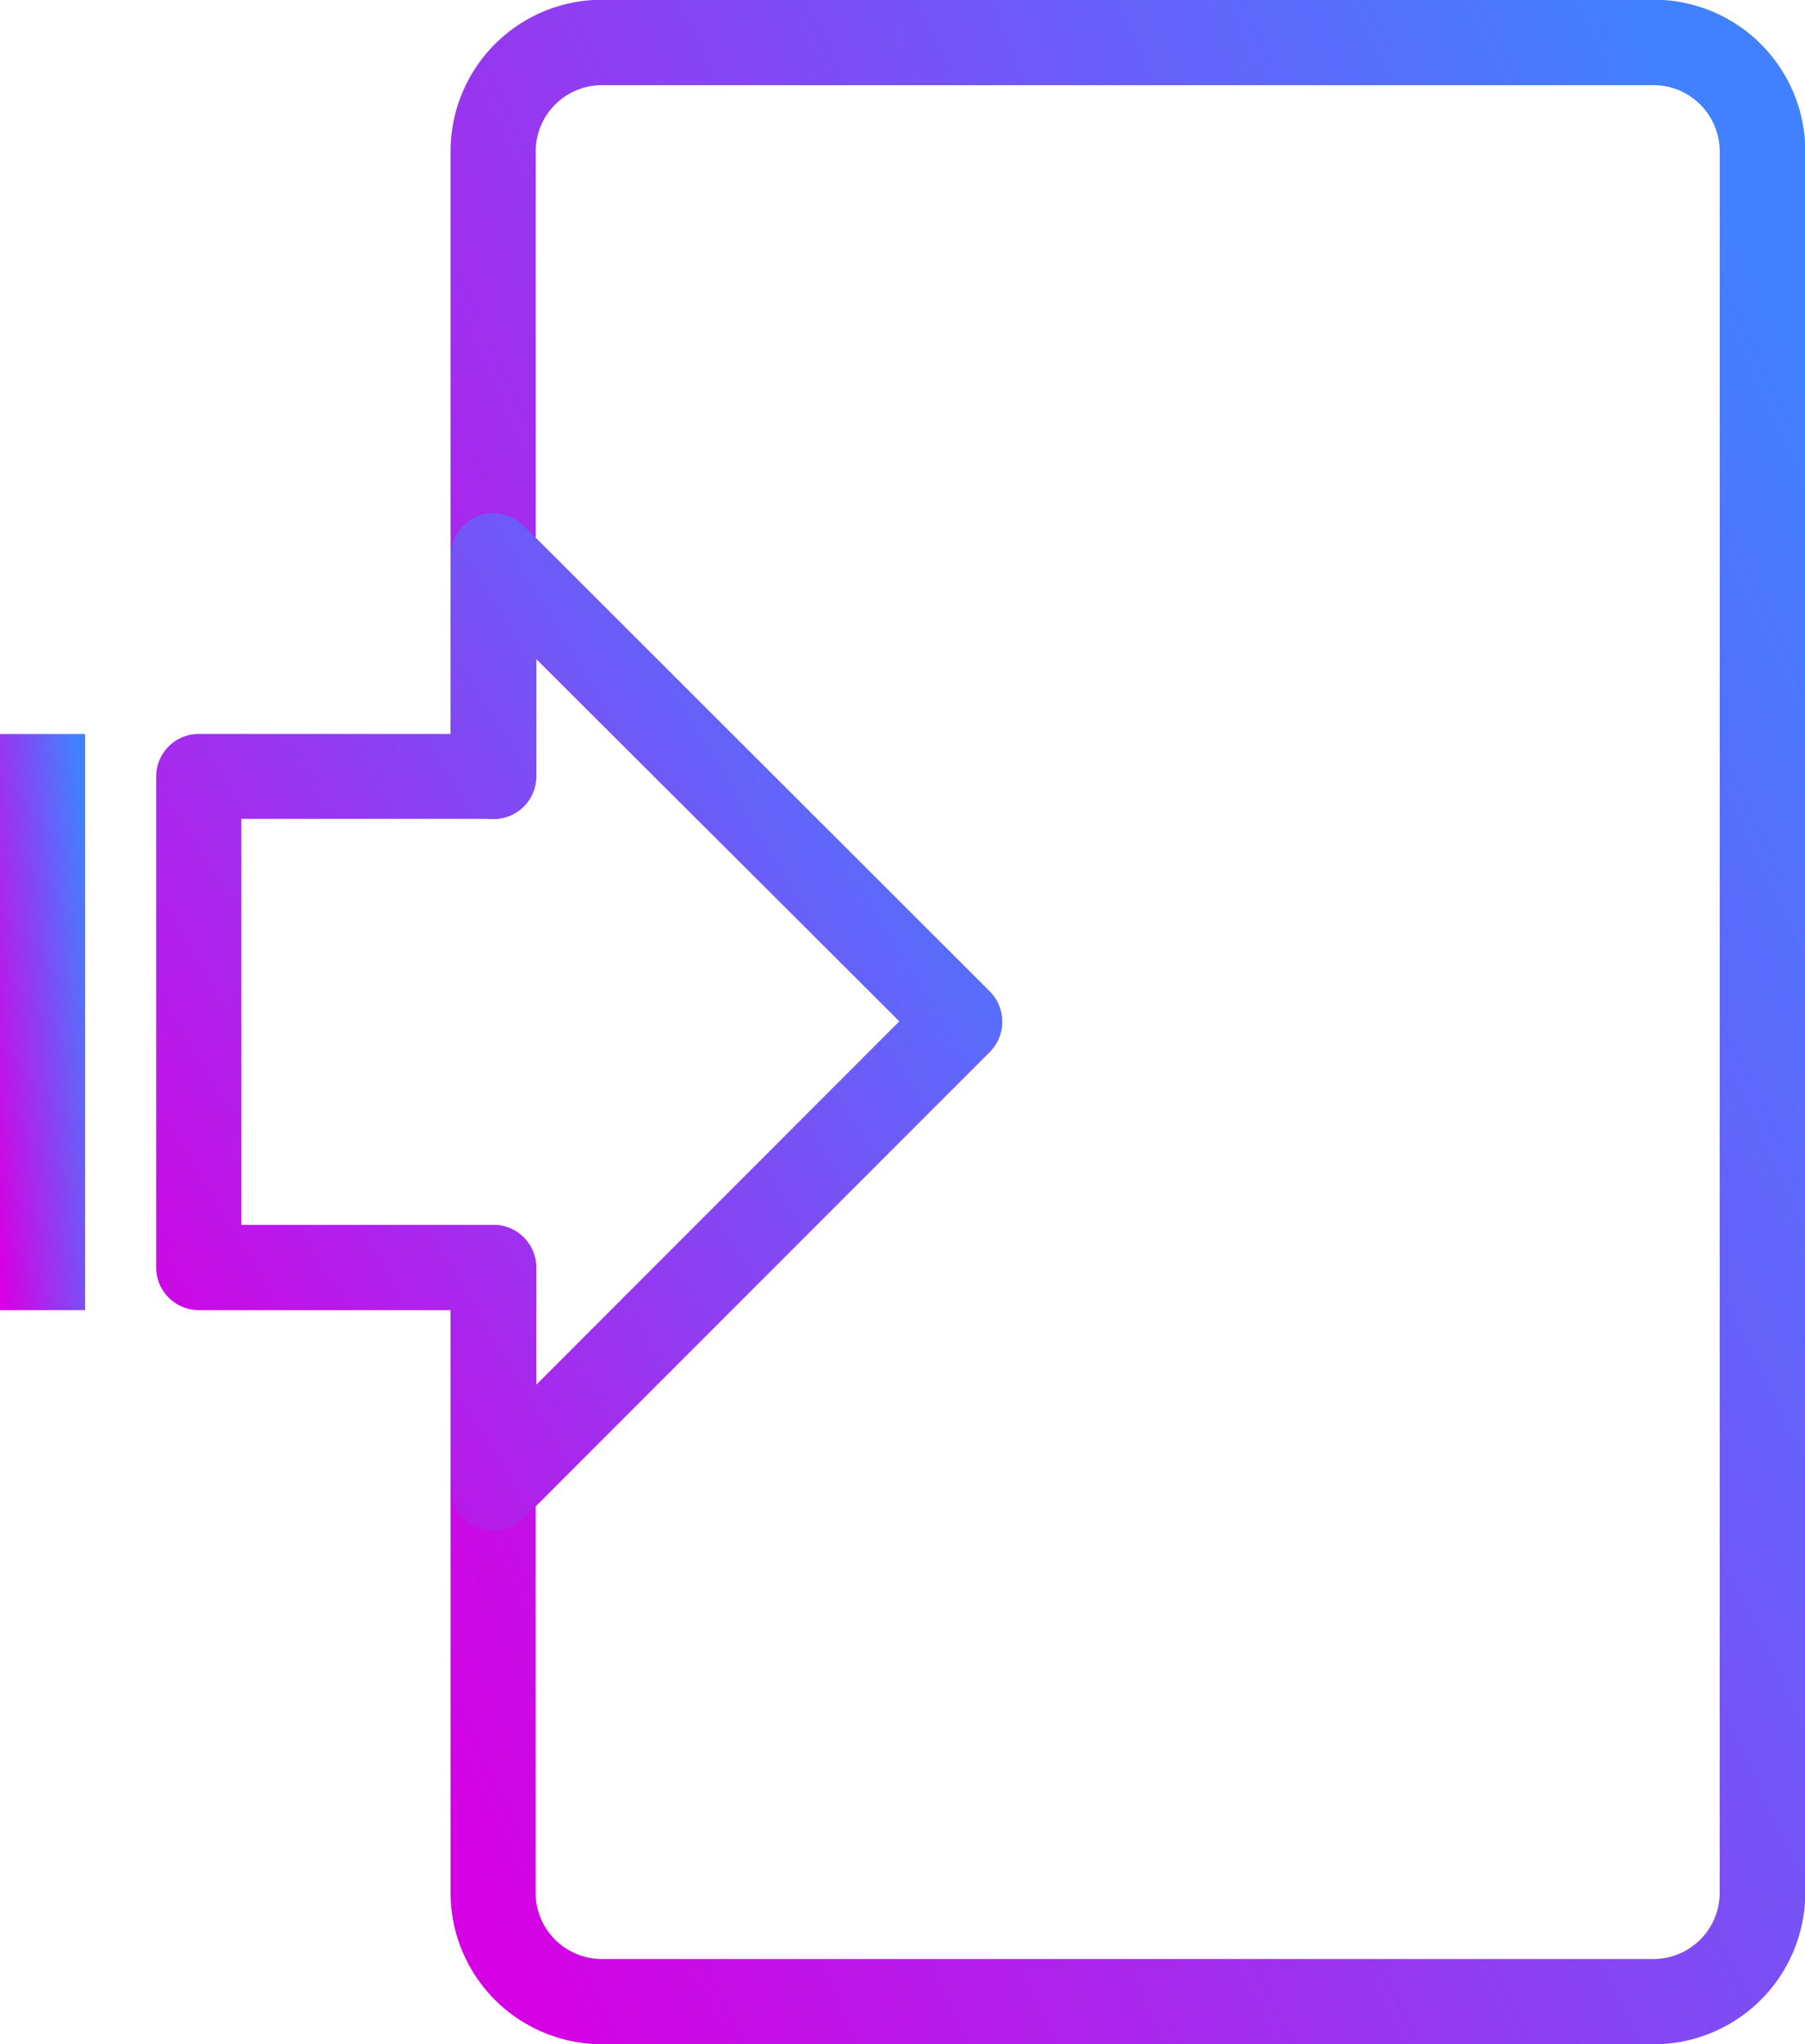 <svg xmlns="http://www.w3.org/2000/svg" xmlns:xlink="http://www.w3.org/1999/xlink" width="19.994" height="22.636" viewBox="0 0 19.994 22.636"><defs><style>.a{fill:url(#a);}</style><linearGradient id="a" x1="1" y1="0.179" x2="0" y2="0.897" gradientUnits="objectBoundingBox"><stop offset="0" stop-color="#4181ff"/><stop offset="1" stop-color="#d501e4"/></linearGradient></defs><g transform="translate(-4.403 -3.003)"><g transform="translate(9.394 3.003)"><path class="a" d="M23.019,25.639H11.37a1.678,1.678,0,0,1-1.676-1.676V17.039a.472.472,0,0,1,.472-.472.477.477,0,0,1,.477.472v1.3l4.024-4.026L10.643,10.3V11.6a.472.472,0,0,1-.472.472.477.477,0,0,1-.477-.472V4.679A1.678,1.678,0,0,1,11.37,3H23.02A1.678,1.678,0,0,1,24.7,4.679V23.962A1.679,1.679,0,0,1,23.019,25.639ZM10.636,19.683v4.279a.734.734,0,0,0,.733.733h11.65a.734.734,0,0,0,.733-.733V4.679a.734.734,0,0,0-.733-.733H11.37a.734.734,0,0,0-.733.733V8.959l5.03,5.024a.474.474,0,0,1,0,.668Z" transform="translate(-9.694 -3.003)"/></g><g transform="translate(4.403 8.688)"><g transform="translate(1.73)"><path class="a" d="M9.975,20.295a.483.483,0,0,1-.18-.036.472.472,0,0,1-.292-.436V17.852H6.709a.472.472,0,0,1-.472-.472V11.944a.472.472,0,0,1,.472-.472H9.5V9.5a.472.472,0,0,1,.806-.334l5.163,5.157a.474.474,0,0,1,0,.668l-5.163,5.165A.475.475,0,0,1,9.975,20.295ZM7.18,16.908H9.975a.472.472,0,0,1,.472.472v1.3l4.024-4.026-4.024-4.02v1.306a.472.472,0,0,1-.472.472H7.18Z" transform="translate(-6.237 -9.03)"/></g><g transform="translate(0 2.443)"><rect class="a" width="0.943" height="6.379"/></g></g></g></svg>